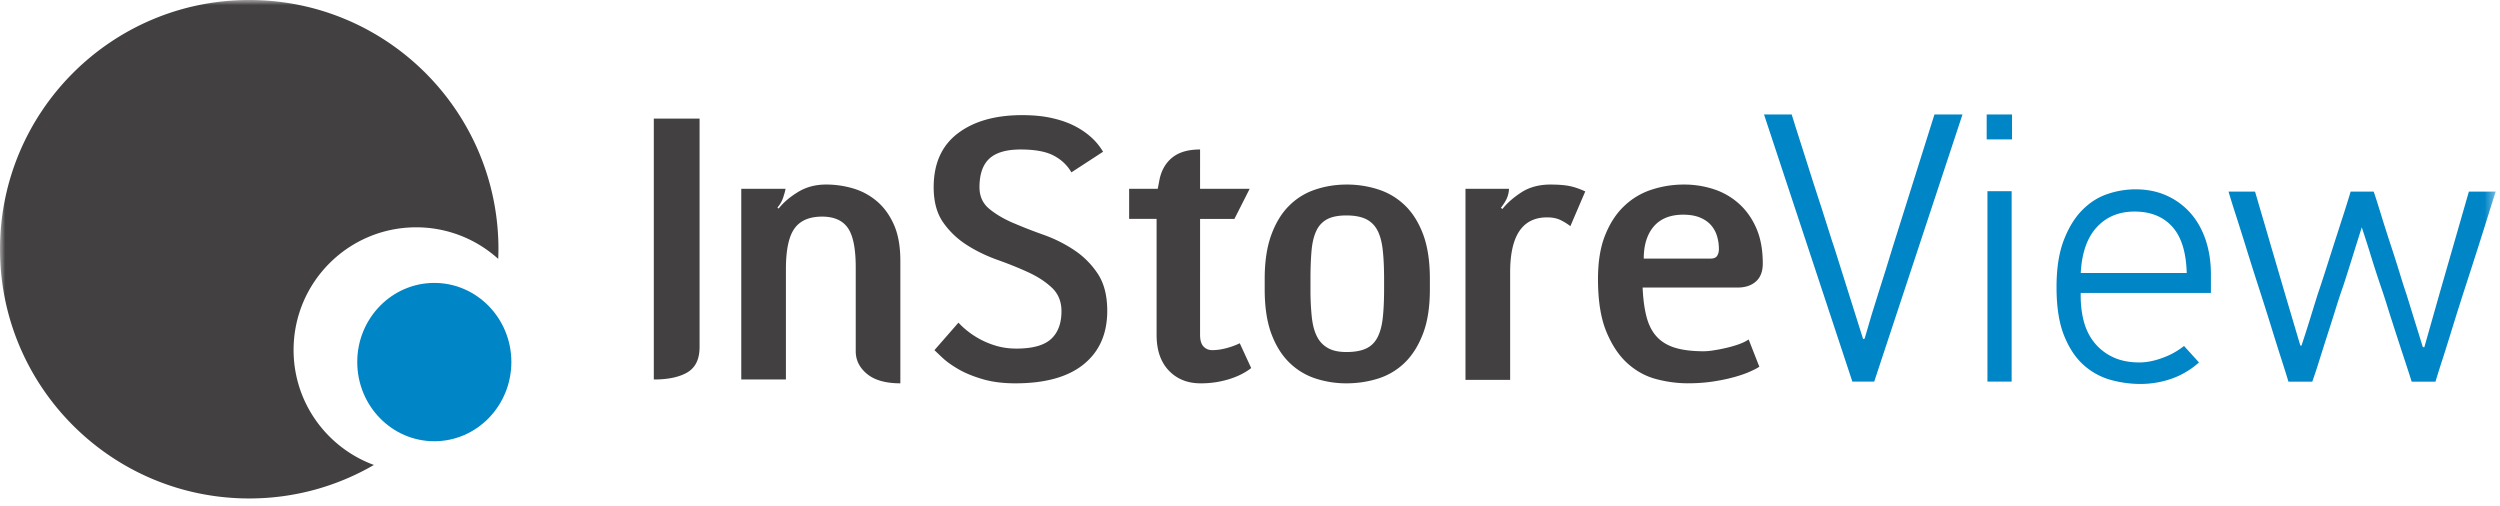 <svg xmlns="http://www.w3.org/2000/svg" xmlns:xlink="http://www.w3.org/1999/xlink" width="242" height="49" viewBox="0 0 242 49">
    <defs>
        <path id="a" d="M0 53.742h241.588V.001H0z"/>
    </defs>
    <g fill="none" fill-rule="evenodd">
        <path fill="#0085C6" d="M42.043 42.712c-4.124 0-7.461-3.437-7.461-7.67 0-4.222 3.337-7.656 7.461-7.656 4.115 0 7.457 3.434 7.457 7.656 0 4.233-3.342 7.67-7.457 7.67"/>
        <path fill="#434041" d="M63.288 36.735c1.403 0 2.49-.234 3.269-.7.773-.467 1.162-1.283 1.162-2.438V11.48h-4.431v25.255zM84.871 19.47a6.282 6.282 0 0 0-2.303-1.235 9.25 9.25 0 0 0-2.597-.372c-1.03 0-1.938.241-2.723.724-.787.478-1.413 1.015-1.88 1.607l-.11-.112c.174-.197.308-.398.41-.612.1-.206.174-.412.223-.609.075-.22.122-.415.148-.588h-4.284v18.461h4.322V26.062c0-1.846.271-3.156.82-3.93.548-.778 1.446-1.164 2.685-1.164 1.146 0 1.973.363 2.484 1.09.511.724.769 2 .769 3.822v8.122c0 .86.366 1.596 1.099 2.198.731.602 1.804.905 3.22.905V25.249c0-1.403-.209-2.573-.626-3.506-.417-.937-.97-1.691-1.657-2.273M103.969 24.2a13.53 13.53 0 0 0-2.972-1.478 50.87 50.87 0 0 1-2.973-1.162c-.912-.397-1.674-.851-2.29-1.367-.614-.522-.92-1.207-.92-2.069 0-1.256.318-2.177.955-2.77.642-.59 1.65-.883 3.028-.883 1.383 0 2.447.194 3.199.59.747.394 1.32.933 1.715 1.624l3.065-1.996a5.995 5.995 0 0 0-1.07-1.33 7.32 7.32 0 0 0-1.608-1.124c-.626-.333-1.364-.598-2.215-.792-.848-.2-1.828-.298-2.934-.298-2.61 0-4.694.59-6.243 1.774-1.55 1.18-2.327 2.916-2.327 5.205 0 1.404.31 2.54.924 3.414.614.875 1.38 1.601 2.29 2.18.908.581 1.904 1.059 2.97 1.441 1.074.38 2.063.78 2.977 1.2.91.42 1.673.916 2.287 1.495.614.581.923 1.336.923 2.27 0 1.184-.34 2.082-1.014 2.698-.678.614-1.79.921-3.344.921-.736 0-1.42-.098-2.049-.295a8.017 8.017 0 0 1-1.642-.703 7.976 7.976 0 0 1-1.2-.83 7.329 7.329 0 0 1-.722-.682l-2.325 2.66c.148.145.413.398.795.755.38.356.893.721 1.53 1.092.64.37 1.415.69 2.33.958.909.27 1.968.408 3.175.408 2.903 0 5.113-.617 6.625-1.85 1.516-1.23 2.273-2.952 2.273-5.166 0-1.477-.31-2.679-.924-3.602a8.092 8.092 0 0 0-2.29-2.287M118.754 33.689c-.495.136-.961.204-1.404.204-.347 0-.628-.117-.85-.352-.22-.234-.333-.61-.333-1.125V21.19h3.325l1.476-2.915h-4.801V14.47c-1.13 0-2.018.251-2.658.755-.64.504-1.057 1.202-1.254 2.086l-.187.963H109.3v2.915h2.658v11.227c0 1.477.394 2.627 1.183 3.455.785.822 1.81 1.235 3.063 1.235a9.2 9.2 0 0 0 2.791-.408c.849-.267 1.554-.626 2.121-1.071l-1.106-2.4a6.98 6.98 0 0 1-1.256.462M133.98 27.984c0 1.108-.044 2.04-.13 2.805-.085.764-.259 1.392-.516 1.884-.26.494-.628.85-1.109 1.07-.48.223-1.113.333-1.903.333-.712 0-1.298-.121-1.75-.37a2.565 2.565 0 0 1-1.073-1.106c-.26-.492-.432-1.127-.516-1.903a24.788 24.788 0 0 1-.129-2.713v-.959c0-1.085.035-2.02.108-2.807.075-.788.237-1.43.483-1.922a2.373 2.373 0 0 1 1.052-1.09c.454-.232 1.064-.351 1.825-.351.79 0 1.423.12 1.903.351.48.237.849.598 1.109 1.09.257.492.43 1.127.515 1.905.087.774.131 1.713.131 2.824v.959zm2.032-8.088a6.592 6.592 0 0 0-2.568-1.549 9.779 9.779 0 0 0-3.084-.482c-1.06 0-2.067.161-3.028.482a6.413 6.413 0 0 0-2.528 1.55c-.727.714-1.306 1.654-1.737 2.826-.429 1.169-.644 2.589-.644 4.262v1.036c0 1.697.215 3.126.644 4.284.431 1.155 1.017 2.09 1.755 2.807a6.498 6.498 0 0 0 2.529 1.53 9.6 9.6 0 0 0 2.971.465c1.083 0 2.114-.157 3.087-.464a6.502 6.502 0 0 0 2.566-1.53c.738-.718 1.328-1.653 1.769-2.808.445-1.158.668-2.587.668-4.284v-1.036c0-1.696-.218-3.126-.647-4.284-.431-1.155-1.017-2.09-1.753-2.805zM150.093 17.864c-1.109 0-2.05.255-2.826.757-.774.503-1.385 1.042-1.833 1.61l-.148-.113c.321-.42.532-.769.63-1.052.101-.281.153-.55.153-.792h-4.211V36.77h4.324V26.36c0-3.546 1.19-5.318 3.578-5.318.494 0 .912.08 1.256.24a5.2 5.2 0 0 1 .996.611l1.441-3.363c-.588-.27-1.118-.447-1.589-.534-.466-.087-1.059-.131-1.771-.131M160.089 21.917c.651-.755 1.6-1.135 2.847-1.135.637 0 1.176.092 1.617.275.443.182.797.428 1.066.73.267.305.467.662.588 1.065.122.4.183.825.183 1.26 0 .247-.054.46-.164.643-.11.182-.325.276-.642.276h-6.468c0-1.32.326-2.357.973-3.114m8.242 11.403a10.73 10.73 0 0 1-1.203.349c-.417.098-.824.18-1.218.239a6.164 6.164 0 0 1-.996.094c-1.083 0-1.994-.11-2.733-.328-.738-.22-1.335-.577-1.792-1.067-.455-.487-.788-1.124-.996-1.91-.209-.782-.338-1.736-.387-2.863h9.2c.739 0 1.33-.197 1.772-.593.44-.39.659-.968.659-1.732 0-1.303-.202-2.432-.607-3.377-.406-.946-.961-1.743-1.664-2.383a6.78 6.78 0 0 0-2.435-1.422 9.185 9.185 0 0 0-2.936-.462 9.984 9.984 0 0 0-3.084.483 6.875 6.875 0 0 0-2.658 1.567c-.778.724-1.399 1.667-1.865 2.827-.471 1.155-.703 2.582-.703 4.283 0 2.067.267 3.754.801 5.057.535 1.308 1.217 2.332 2.048 3.084.832.75 1.765 1.263 2.8 1.533a11.98 11.98 0 0 0 3.029.405c.862 0 1.666-.056 2.42-.168.75-.113 1.42-.249 2.011-.413.593-.16 1.101-.333 1.533-.52.43-.187.759-.359.977-.504l-1.034-2.64c-.246.17-.56.325-.94.46"/>
        <path fill="#0085C6" d="M180.495 32.782c.422-1.488.865-2.962 1.336-4.424.471-1.462.928-2.934 1.378-4.42l4.047-12.86h2.714l-8.547 25.864h-2.113l-8.554-25.864h2.676c.101.346.263.86.485 1.542.225.682.464 1.438.724 2.268.26.83.54 1.708.837 2.639.295.93.579 1.809.858 2.638.27.832.508 1.585.722 2.269.213.682.377 1.193.501 1.537l2.789 8.849.147-.038z"/>
        <mask id="b" fill="#fff">
            <use xlink:href="#a"/>
        </mask>
        <path fill="#0085C6" d="M192.384 36.942h2.343V18.51h-2.343v18.433zm-.073-23.45h2.453v-2.414h-2.453v2.414zM211.675 26.427c-.054-2.008-.515-3.498-1.394-4.478-.879-.98-2.1-1.47-3.658-1.47-1.514 0-2.737.51-3.665 1.524-.928 1.015-1.442 2.493-1.542 4.424h10.26zm-10.26 1.931c-.023.919.062 1.784.26 2.606.2.816.533 1.528 1.004 2.133a5.012 5.012 0 0 0 1.802 1.448c.733.36 1.603.539 2.62.539.668 0 1.401-.138 2.19-.427a7.296 7.296 0 0 0 2.122-1.167l1.448 1.594a7.902 7.902 0 0 1-2.676 1.582 9.168 9.168 0 0 1-3.007.501 10.86 10.86 0 0 1-2.845-.389 6.54 6.54 0 0 1-2.601-1.413c-.78-.68-1.418-1.629-1.912-2.84-.497-1.216-.748-2.793-.748-4.724 0-1.833.24-3.359.71-4.568.469-1.218 1.071-2.189 1.805-2.92.726-.729 1.544-1.246 2.45-1.542a8.436 8.436 0 0 1 2.656-.445c1.115 0 2.118.197 3.007.593a6.784 6.784 0 0 1 2.308 1.673c.644.717 1.139 1.589 1.488 2.599.344 1.017.52 2.133.52 3.346v1.821h-12.6zM234.678 33.6l1.486-5.24 2.824-9.815h2.598c-.17.523-.407 1.259-.703 2.215-.297.954-.64 2.032-1.021 3.234-.385 1.2-.785 2.451-1.21 3.752a328.279 328.279 0 0 0-1.19 3.754c-.368 1.2-.71 2.287-1.017 3.25a96.423 96.423 0 0 0-.691 2.194h-2.302c-.126-.394-.328-1.03-.614-1.896-.288-.867-.583-1.777-.892-2.73-.31-.954-.603-1.863-.875-2.733a58.511 58.511 0 0 0-.632-1.93c-.319-.94-.624-1.88-.91-2.808-.283-.93-.59-1.873-.909-2.843-.297.942-.597 1.89-.893 2.843-.297.956-.597 1.891-.892 2.807a47.49 47.49 0 0 0-.633 1.894c-.27.87-.56 1.785-.872 2.751-.31.963-.6 1.882-.872 2.749a51.767 51.767 0 0 1-.63 1.896h-2.306c-.15-.497-.377-1.228-.689-2.194-.31-.963-.65-2.05-1.02-3.25a329.74 329.74 0 0 0-1.192-3.754c-.42-1.3-.816-2.552-1.188-3.752-.373-1.202-.713-2.28-1.022-3.234a82.965 82.965 0 0 1-.689-2.215h2.566c.124.427.321 1.102.593 2.027.274.93.56 1.903.855 2.923.296 1.014.586 1.982.856 2.915.274.928.468 1.603.593 2.025l1.488 5.017h.112c.274-.816.54-1.65.8-2.489.26-.846.515-1.661.76-2.453.148-.427.373-1.1.671-2.025.295-.93.614-1.917.944-2.957.338-1.041.652-2.025.954-2.956.293-.925.504-1.6.628-2.027h2.229c.15.427.368 1.102.651 2.027.284.93.596 1.903.926 2.923.337 1.014.647 1.982.933 2.915.283.928.499 1.603.649 2.025l1.6 5.165h.148z" mask="url(#b)"/>
        <path fill="#434041" d="M28.42 33.874c0-6.554 5.315-11.87 11.872-11.87a11.82 11.82 0 0 1 7.935 3.057c.014-.312.023-.62.023-.935C48.25 10.794 37.451 0 24.127 0 10.804 0 0 10.794 0 24.126c0 13.317 10.803 24.125 24.126 24.125 4.396 0 8.518-1.183 12.068-3.243-4.534-1.669-7.775-6.016-7.775-11.134" mask="url(#b)"/>
    </g>
</svg>
